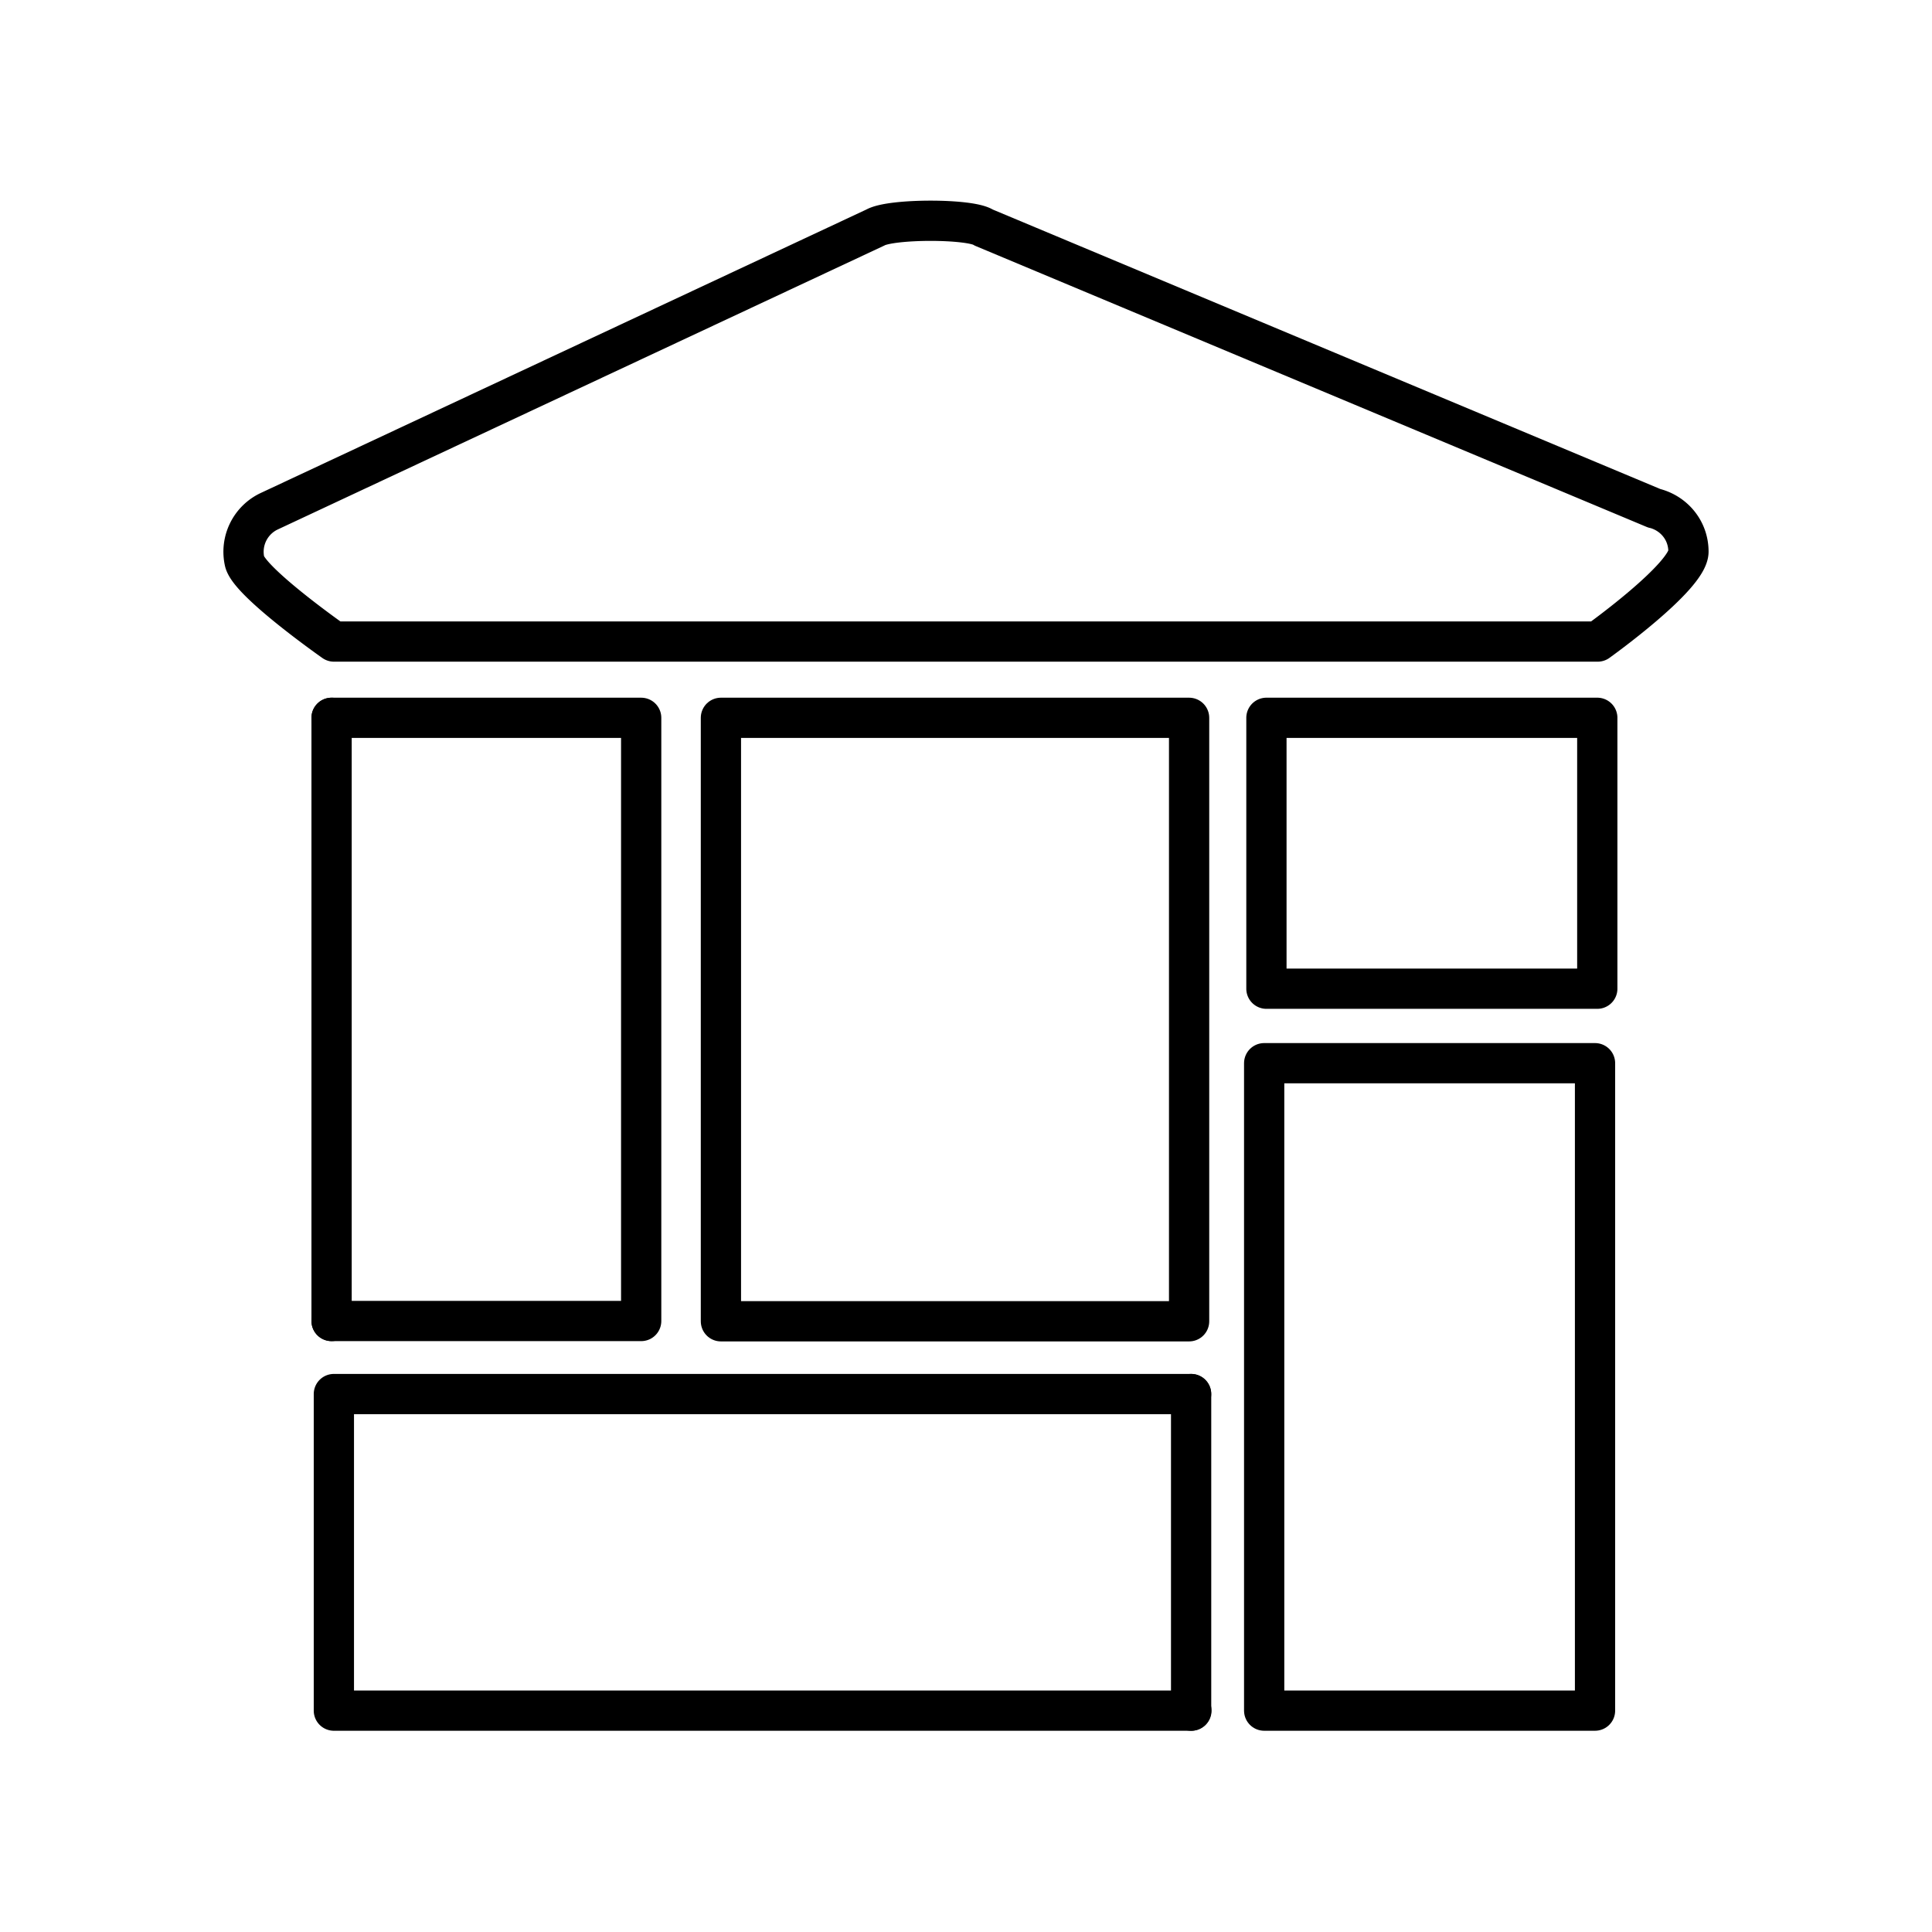<svg viewBox="0 0 48 48" xmlns="http://www.w3.org/2000/svg"><g fill="none" stroke="#000" stroke-linecap="round" stroke-linejoin="round"><g stroke-width="1"><path d="M17.911 17.834h11.632v14.993H17.911V17.834z" fill="none"/><path d="M31.408 26.415h8.22V42.5h-8.22z" fill="none"/><path d="M8.238 32.82h7.692V17.834H8.238" fill="none"/><path d="M29.6 42.5H8.295v-7.865h21.297m1.872-16.801h8.22v6.73h-8.22v-6.73zm9.637-5.205L24.438 5.653c-.325-.224-2.292-.224-2.69 0L6.692 12.7a1.113 1.113 0 00-.615 1.25c.116.514 2.22 1.989 2.22 1.989h31.397s2.255-1.612 2.255-2.234c0-.528-.361-.954-.846-1.077z" fill="none"/></g><path d="M29.593 34.635V42.5M8.238 17.834V32.82"/></g></svg>